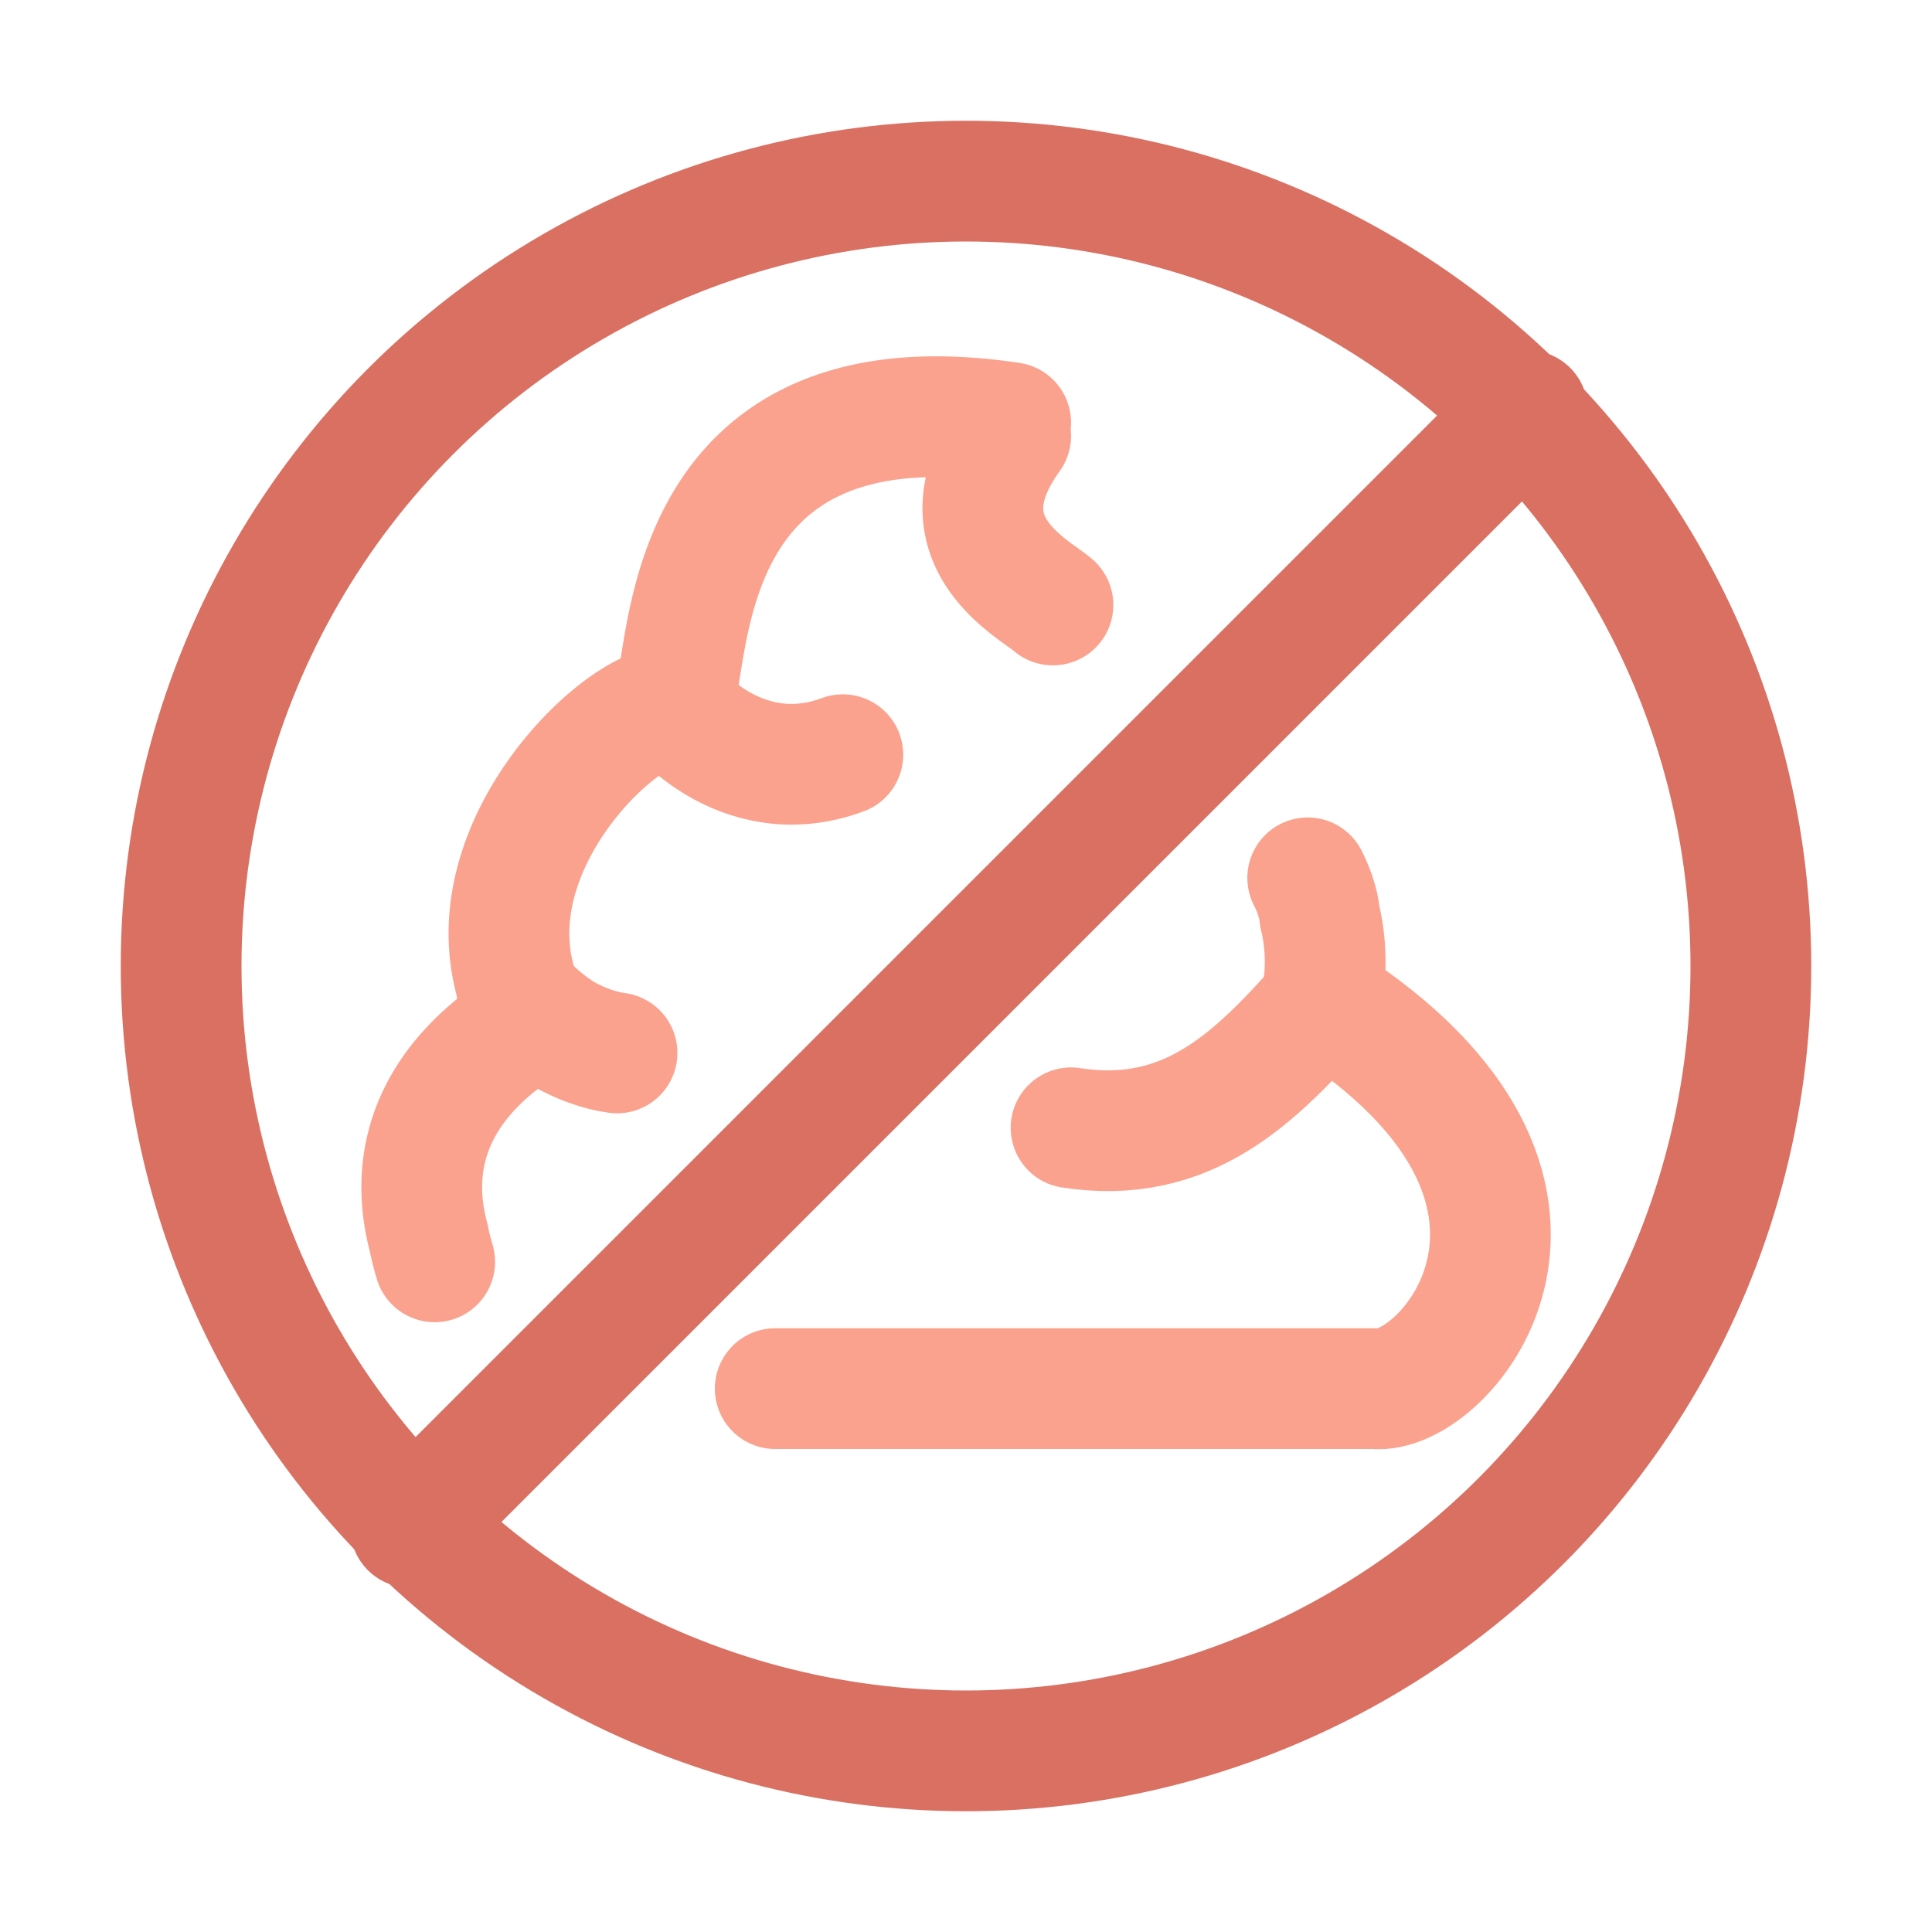 <svg xmlns="http://www.w3.org/2000/svg" width="16" height="16"><g fill="none" fill-rule="evenodd" stroke-linecap="round" stroke-linejoin="round"><path stroke="#FAA28E" d="M4.28 8.2c-.01.02.13.2.38.36.14.08.3.14.45.16M5.56 5.8c-.03.02.56.77 1.42.45"/><path stroke="#FAA28E" d="M3.6 10.45a2.11 2.11 0 0 1-.05-.2C3.4 9.69 3.5 9 4.4 8.45c-.67-1.23.66-2.56 1.13-2.6.24 0-.17-2.8 2.84-2.35M8.72 5.01c-.16-.14-.97-.54-.35-1.4M10.93 8.33s.1-.33 0-.74c-.01-.11-.05-.22-.1-.32"/><path stroke="#FAA28E" d="M6.42 11.5h4.96c.6.07 2.03-1.64-.42-3.21-.56.63-1.12 1.2-2.09 1.05"/><circle cx="8" cy="8" r="6.5" stroke="#d97062"/><path stroke="#d97062" d="m3.4 12.65 9.25-9.25"/></g></svg>